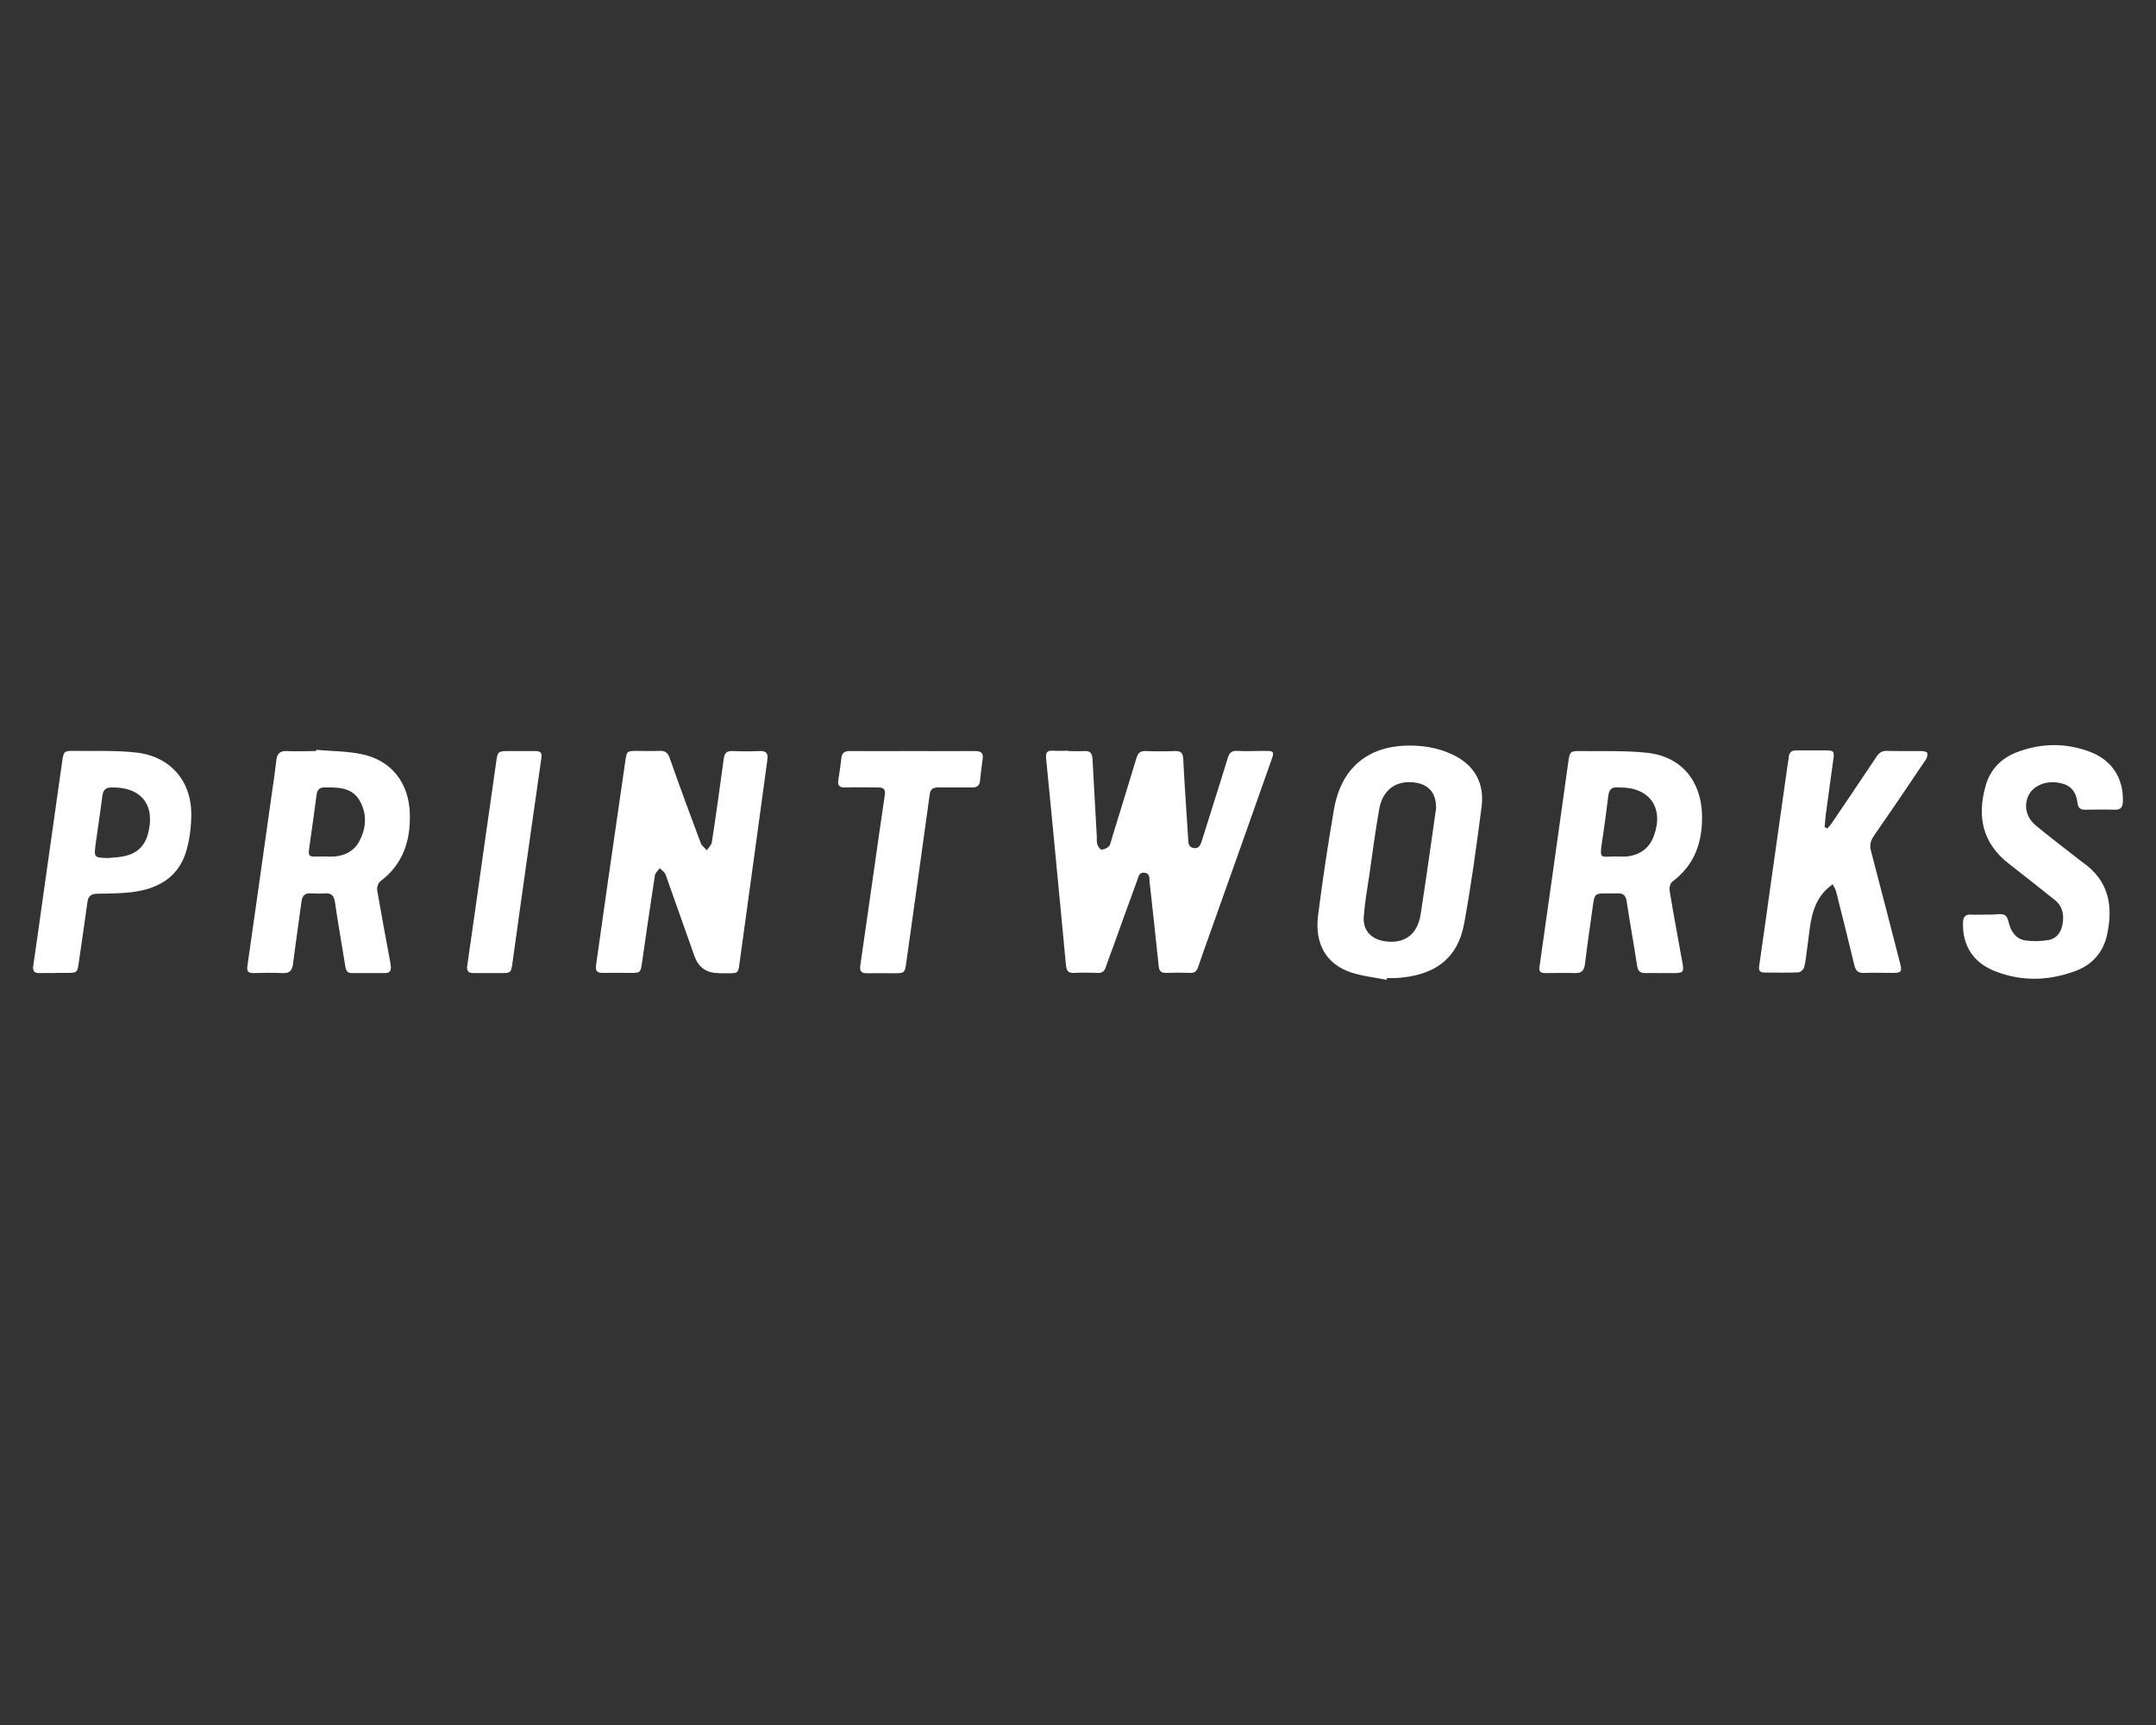 <?xml version="1.0" encoding="UTF-8"?><svg id="Layer_1" xmlns="http://www.w3.org/2000/svg" viewBox="0 0 125 100"><rect x="0" y="0" width="125" height="100" fill="#333333" stroke="none"/><defs><style>.cls-1{fill:#fff;stroke-width:0px;}</style></defs><path class="cls-1" d="m61.94,43.54c.31,0,.62.02.93,0,.34-.02.45.13.47.44.08,1.51.17,3.02.25,4.53,0,.15-.01.3.03.44.04.12.16.3.24.3.15,0,.33-.08.43-.19.1-.11.12-.29.17-.45.48-1.56.96-3.11,1.43-4.67.09-.3.23-.41.54-.4.56.02,1.13.02,1.69,0,.34-.01.46.1.48.45.08,1.56.19,3.12.29,4.68.01.23.03.44.31.49.29.05.39-.15.47-.39.5-1.61,1.02-3.21,1.51-4.82.09-.3.22-.44.56-.42.54.03,1.07,0,1.61,0,.51,0,.54.04.36.54-1.18,3.35-2.37,6.7-3.56,10.04-.23.65-.47,1.31-.69,1.96-.08.24-.21.34-.47.33-.46-.02-.91-.02-1.37,0-.29.01-.41-.1-.44-.38-.17-1.64-.35-3.27-.53-4.9-.02-.21.04-.49-.3-.53-.32-.03-.34.25-.42.45-.47,1.28-.93,2.56-1.39,3.84-.15.4-.3.8-.44,1.21-.07.22-.21.32-.45.31-.46-.01-.91-.03-1.37,0-.37.02-.45-.15-.48-.47-.15-1.61-.31-3.22-.46-4.83-.23-2.38-.45-4.76-.69-7.14-.03-.34.05-.46.4-.44.29.02.59,0,.89,0Z"/><path class="cls-1" d="m41.66,56.41q-1.05,0-1.4-.99c-.56-1.57-1.11-3.15-1.67-4.72-.05-.14-.22-.25-.34-.37-.1.14-.26.27-.28.42-.26,1.69-.51,3.38-.75,5.08-.08.55-.1.57-.65.57-.54,0-1.08-.01-1.61,0-.35.01-.45-.13-.4-.46.23-1.6.45-3.2.68-4.8.34-2.35.68-4.71,1.02-7.06.07-.51.1-.55.63-.55.44,0,.89.02,1.33,0,.34-.02.5.1.61.42.58,1.65,1.18,3.29,1.8,4.93.06.16.23.27.35.41.1-.15.26-.29.29-.46.25-1.61.47-3.23.69-4.84.04-.33.18-.47.52-.45.52.02,1.05.02,1.57,0,.39-.02.49.15.44.51-.2,1.44-.39,2.89-.59,4.33-.34,2.48-.68,4.95-1.02,7.43-.08.61-.08.61-.69.61-.17,0-.35,0-.52,0Z"/><path class="cls-1" d="m80.39,56.8c-.69-.14-1.41-.21-2.07-.43-1.43-.48-2.11-1.66-1.9-3.31.26-2.05.57-4.1.92-6.14.5-2.88,2.58-3.95,5.21-3.65.59.07,1.19.24,1.72.5,1.23.6,1.8,1.64,1.63,2.99-.29,2.26-.6,4.53-1.01,6.77-.37,2.04-1.71,3.04-3.96,3.17-.17,0-.35,0-.52,0,0,.03-.01.07-.02.1Zm2.87-9.93c.02-.86-.4-1.36-1.13-1.49-1.13-.2-1.97.37-2.17,1.54-.22,1.26-.39,2.54-.57,3.81-.12.79-.26,1.58-.32,2.38-.07.8.4,1.32,1.18,1.45,1.17.19,1.94-.38,2.12-1.58.16-1.06.32-2.11.47-3.17.15-1.02.29-2.04.42-2.94Z"/><path class="cls-1" d="m18.34,43.47c.88.08,1.78.07,2.63.25,1.74.36,2.74,1.68,2.79,3.44.05,1.59-.4,2.95-1.72,3.94-.12.09-.2.35-.17.52.23,1.34.48,2.68.73,4.02.02.13.05.26.06.4.02.22-.06.36-.31.37-.66,0-1.32,0-1.97,0-.27,0-.32-.18-.36-.39-.2-1.24-.42-2.48-.6-3.72-.05-.36-.19-.53-.57-.51-.28.02-.56.01-.85,0-.34-.02-.48.16-.52.47-.16,1.2-.34,2.41-.49,3.61-.05.39-.2.57-.62.54-.56-.03-1.13-.01-1.69,0-.28,0-.38-.1-.34-.39.47-3.29.94-6.59,1.4-9.88.1-.69.2-1.37.28-2.06.04-.39.21-.56.62-.54.56.03,1.13,0,1.69,0,0-.02,0-.05,0-.07Zm.44,6.18c.21,0,.43.02.64,0,.61-.06,1.12-.33,1.41-.88.4-.75.46-1.55.05-2.31-.38-.71-1.07-.82-1.8-.81-.08,0-.16,0-.24,0-.32-.02-.45.14-.49.45-.11.87-.24,1.75-.36,2.62-.14,1.05-.23.94.79.93Z"/><path class="cls-1" d="m96.25,56.41c-.28,0-.56-.01-.85,0-.29.01-.43-.1-.48-.4-.19-1.25-.42-2.5-.61-3.76-.05-.36-.22-.48-.56-.46-.23.01-.46,0-.68,0-.56,0-.62.05-.7.59-.16,1.18-.34,2.35-.48,3.53-.05.36-.2.51-.57.5-.58-.02-1.15,0-1.73,0-.28,0-.38-.09-.33-.39.56-3.95,1.12-7.91,1.67-11.87.08-.58.12-.62.71-.61,1.29.02,2.58-.04,3.86.1,1.96.21,3.12,1.61,3.18,3.57.04,1.58-.41,2.92-1.72,3.9-.12.09-.19.35-.16.52.23,1.41.5,2.81.75,4.22.09.49.03.56-.48.56-.27,0-.54,0-.81,0Zm-2.56-6.76c.21,0,.43.02.64,0,.76-.09,1.3-.48,1.56-1.2.59-1.61-.24-2.8-1.95-2.8-.04,0-.08,0-.12,0-.4-.05-.54.15-.58.52-.1.86-.22,1.72-.35,2.58-.18,1.14-.06.89.79.9Z"/><path class="cls-1" d="m105.93,48.04c.1-.11.21-.22.29-.35.86-1.27,1.73-2.55,2.58-3.83.16-.24.33-.34.62-.33.66.02,1.32,0,1.97.01.12,0,.33.04.35.11.03.11-.01.29-.09.39-.99,1.48-1.99,2.95-3.01,4.42-.2.29-.25.55-.16.89.57,2.17,1.13,4.34,1.69,6.52.12.45.05.53-.4.53-.56,0-1.13-.02-1.69,0-.35.02-.49-.12-.57-.45-.34-1.43-.7-2.85-1.06-4.28-.04-.14-.13-.27-.2-.41-.12.1-.24.19-.35.29-.98.96-.94,2.25-1.13,3.46-.05.36-.08.72-.17,1.07-.03.12-.22.29-.34.29-.66.03-1.32.01-1.97.01-.32,0-.33-.19-.29-.43.22-1.51.43-3.02.64-4.53.33-2.36.67-4.71,1-7.07.02-.16.06-.32.07-.48.03-.26.17-.37.43-.37.55,0,1.1,0,1.65,0,.53,0,.57.03.5.54-.14,1.07-.3,2.14-.44,3.22-.03.23-.04.46-.06.69.04.02.09.04.13.06Z"/><path class="cls-1" d="m115.14,53.02c.11,0,.21,0,.32,0,.27,0,.59-.08.79.04.17.11.2.45.29.68.16.42.46.72.89.78.44.06.91.05,1.35-.03.46-.08.72-.45.8-.91.1-.55.01-1.04-.45-1.41-.88-.7-1.76-1.4-2.65-2.09-1.5-1.16-1.88-2.68-1.36-4.52.26-.93.88-1.59,1.78-1.94,1.39-.54,2.81-.57,4.21-.06,1.33.48,2.01,1.54,1.97,2.91-.01.35-.15.48-.49.47-.56-.02-1.13-.01-1.69,0-.28,0-.41-.09-.45-.38-.09-.74-.44-1.08-1.13-1.19-.75-.12-1.46.2-1.72.76-.27.59-.13,1.26.44,1.73.77.64,1.58,1.25,2.37,1.87.12.09.23.19.35.27,1.51,1.06,1.77,2.53,1.4,4.2-.22,1.01-.86,1.73-1.83,2.09-1.54.57-3.1.62-4.64.02-1.28-.49-1.91-1.49-1.88-2.79,0-.35.12-.53.5-.5.28.02.56,0,.85,0Z"/><path class="cls-1" d="m3.2,56.41c-.3,0-.59-.01-.89,0-.33.02-.43-.13-.38-.44.2-1.36.39-2.72.58-4.09.36-2.57.73-5.13,1.09-7.7.09-.63.1-.66.75-.65,1.19.02,2.4-.04,3.58.1,1.97.23,3.2,1.68,3.16,3.66-.01.74-.11,1.5-.34,2.2-.49,1.45-1.68,2.05-3.11,2.23-.66.08-1.34.08-2.01.09-.35,0-.52.15-.56.48-.16,1.16-.33,2.33-.5,3.49-.08.6-.1.62-.69.62-.23,0-.46,0-.68,0Zm3.09-6.67c.29-.03.59-.04.88-.1.72-.14,1.2-.55,1.4-1.27.47-1.68-.37-2.76-2.1-2.72-.33,0-.48.13-.53.46-.12.93-.26,1.85-.39,2.78-.11.83-.1.83.73.85Z"/><path class="cls-1" d="m52.89,43.54c1.21,0,2.42.01,3.63,0,.38,0,.51.12.45.49-.06.41-.11.82-.15,1.23-.03.28-.17.39-.45.39-.66,0-1.32,0-1.97,0-.3,0-.46.09-.5.42-.44,3.23-.9,6.46-1.35,9.69-.09.65-.09.66-.74.66-.51,0-1.02-.01-1.53,0-.35.01-.45-.12-.4-.46.24-1.63.46-3.25.7-4.88.24-1.67.47-3.33.72-5,.05-.34-.09-.43-.39-.43-.63,0-1.26-.02-1.89,0-.38.02-.47-.13-.41-.47.07-.41.12-.82.17-1.23.03-.29.17-.41.47-.41,1.22.01,2.44,0,3.67,0Z"/><path class="cls-1" d="m28.37,56.41c-.3,0-.59,0-.89,0-.32.01-.44-.11-.39-.43.3-2.09.6-4.18.89-6.27.26-1.83.52-3.65.78-5.48.09-.67.1-.69.76-.69.51,0,1.02,0,1.53,0,.29,0,.38.11.34.39-.44,3.06-.87,6.11-1.3,9.17-.13.91-.25,1.83-.38,2.74-.08.55-.1.57-.65.57-.23,0-.46,0-.69,0Z"/></svg>